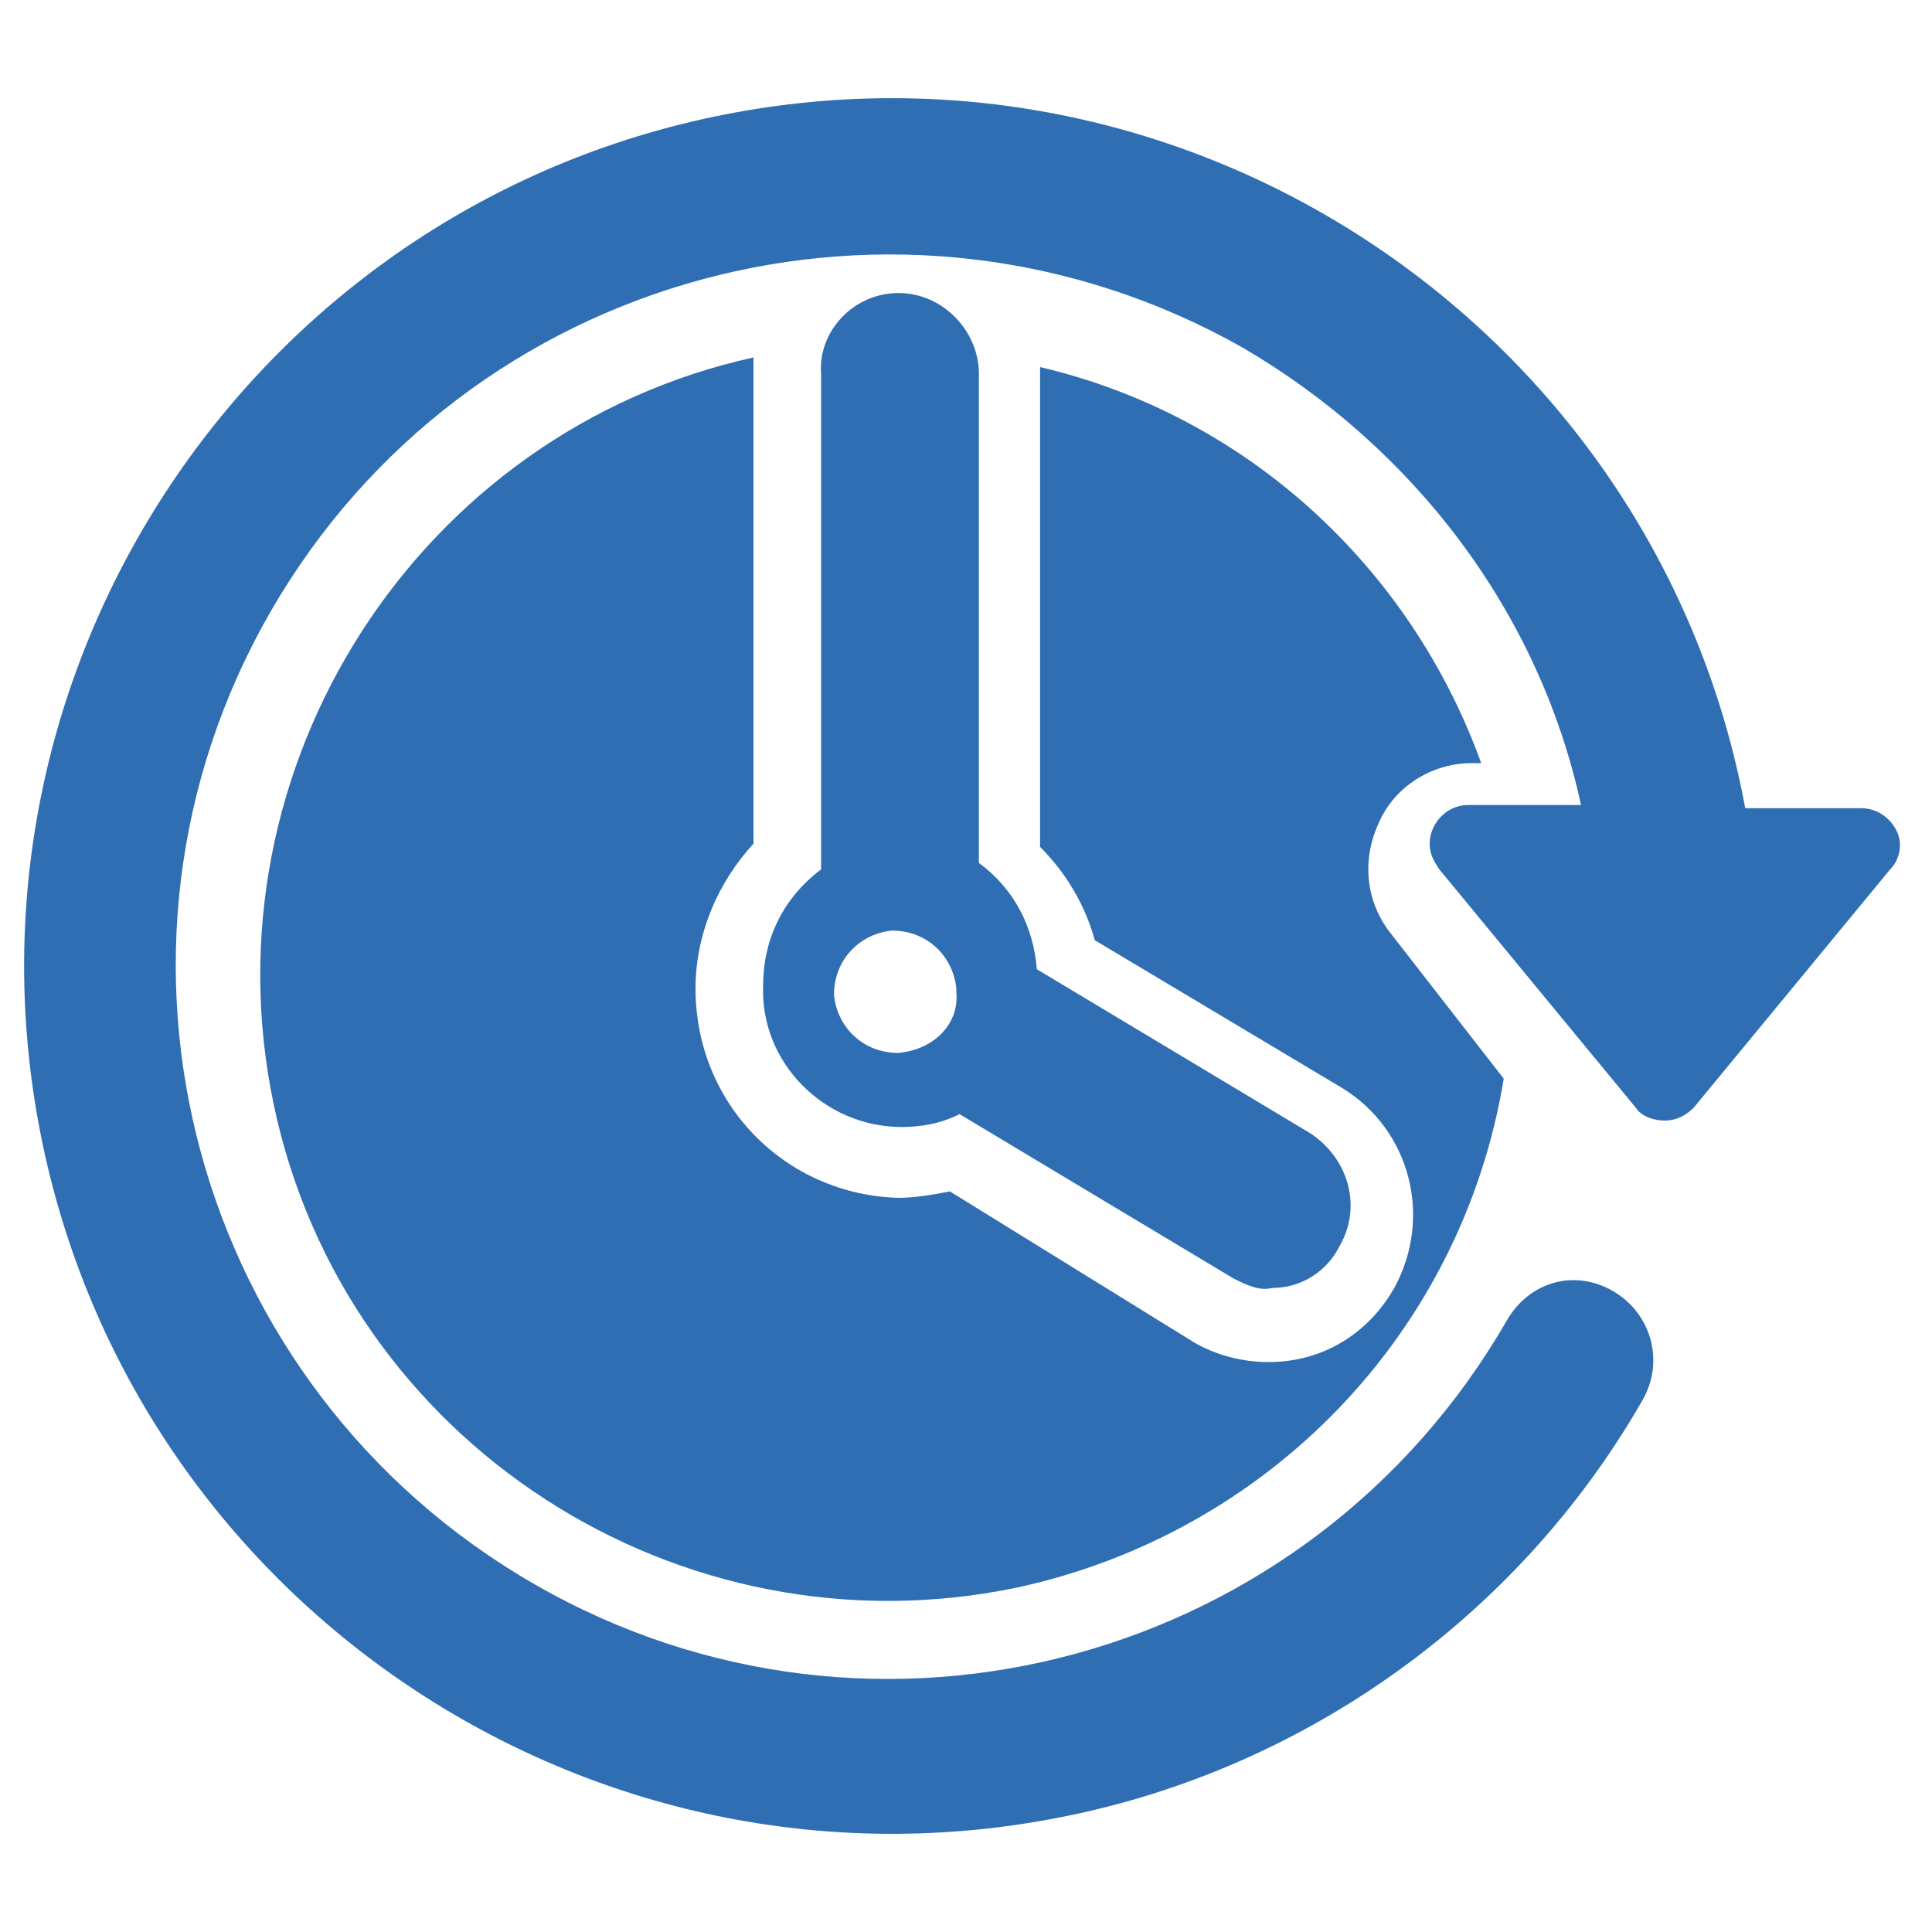 <?xml version="1.0" encoding="utf-8"?>
<!-- Generator: Adobe Illustrator 23.1.1, SVG Export Plug-In . SVG Version: 6.00 Build 0)  -->
<svg version="1.1" id="Layer_1" xmlns="http://www.w3.org/2000/svg" xmlns:xlink="http://www.w3.org/1999/xlink" x="0px" y="0px"
	 viewBox="0 0 60 60" style="enable-background:new 0 0 60 60;" xml:space="preserve">
<style type="text/css">
	.st0{fill:#306EB3;}
</style>
<title>icon-namespace-mosaic-duration-03</title>
<g>
	<path class="st0" d="M58.9,25.8c-0.2-0.4-0.6-0.7-1.1-0.7h-3.6C51.5,10.5,37.4,0.8,22.8,3.5S-1.5,20.3,1.2,34.9S18,59.2,32.6,56.5
		c7.7-1.4,14.5-6.2,18.4-13c0.7-1.2,0.3-2.7-0.9-3.4c-1.2-0.7-2.6-0.3-3.3,0.9c0,0,0,0,0,0c-6.1,10.6-19.6,14.3-30.2,8.2
		S2.3,29.6,8.4,19S28,4.8,38.6,10.8c5.3,3.1,9.2,8.2,10.5,14.2h-3.5c-0.7,0-1.2,0.6-1.2,1.2c0,0.3,0.1,0.5,0.3,0.8l6.1,7.4
		c0.2,0.3,0.6,0.4,0.9,0.4c0.4,0,0.7-0.2,0.9-0.4l6.1-7.4C59,26.7,59.1,26.2,58.9,25.8z"/>
</g>
<g>
	<path class="st0" d="M43.2,29c-0.8-1-0.9-2.3-0.4-3.4c0.5-1.2,1.7-1.9,2.9-1.9H46c-2.2-6.1-7.3-10.8-13.7-12.3c0,0.1,0,0.2,0,0.3
		v14.6c0.8,0.8,1.4,1.8,1.7,2.9l7.7,4.6c2.1,1.3,2.8,4,1.6,6.2c-0.8,1.4-2.2,2.3-3.9,2.3c-0.8,0-1.6-0.2-2.3-0.6L29.5,37
		c-0.5,0.1-1.1,0.2-1.6,0.2c-3.5-0.1-6.3-2.9-6.3-6.5c0-1.7,0.7-3.3,1.8-4.5V11.6c0-0.2,0-0.3,0-0.5C13,13.4,6.3,23.8,8.5,34.3
		s12.6,17.2,23.1,15c7.8-1.7,13.8-7.9,15.1-15.8L43.2,29z"/>
</g>
<g>
	<path class="st0" d="M27.9,9.1c-1.4,0-2.5,1.2-2.4,2.5c0,0,0,0,0,0v15.4c-1.2,0.9-1.8,2.2-1.8,3.6c-0.1,2.4,1.9,4.4,4.3,4.4
		c0.6,0,1.2-0.1,1.8-0.4l8.5,5.1c0.4,0.2,0.8,0.4,1.2,0.3c0.9,0,1.7-0.5,2.1-1.3c0.7-1.2,0.3-2.7-0.9-3.5l-8.5-5.1
		c-0.1-1.3-0.7-2.5-1.8-3.3V11.6C30.4,10.3,29.3,9.1,27.9,9.1C27.9,9.1,27.9,9.1,27.9,9.1z M27.9,32.7c-1.1,0-1.9-0.8-2-1.8
		c0-1.1,0.8-1.9,1.8-2c1.1,0,1.9,0.8,2,1.8c0,0,0,0.1,0,0.1C29.8,31.8,29,32.6,27.9,32.7C27.9,32.6,27.9,32.6,27.9,32.7z"/>
</g>
</svg>
